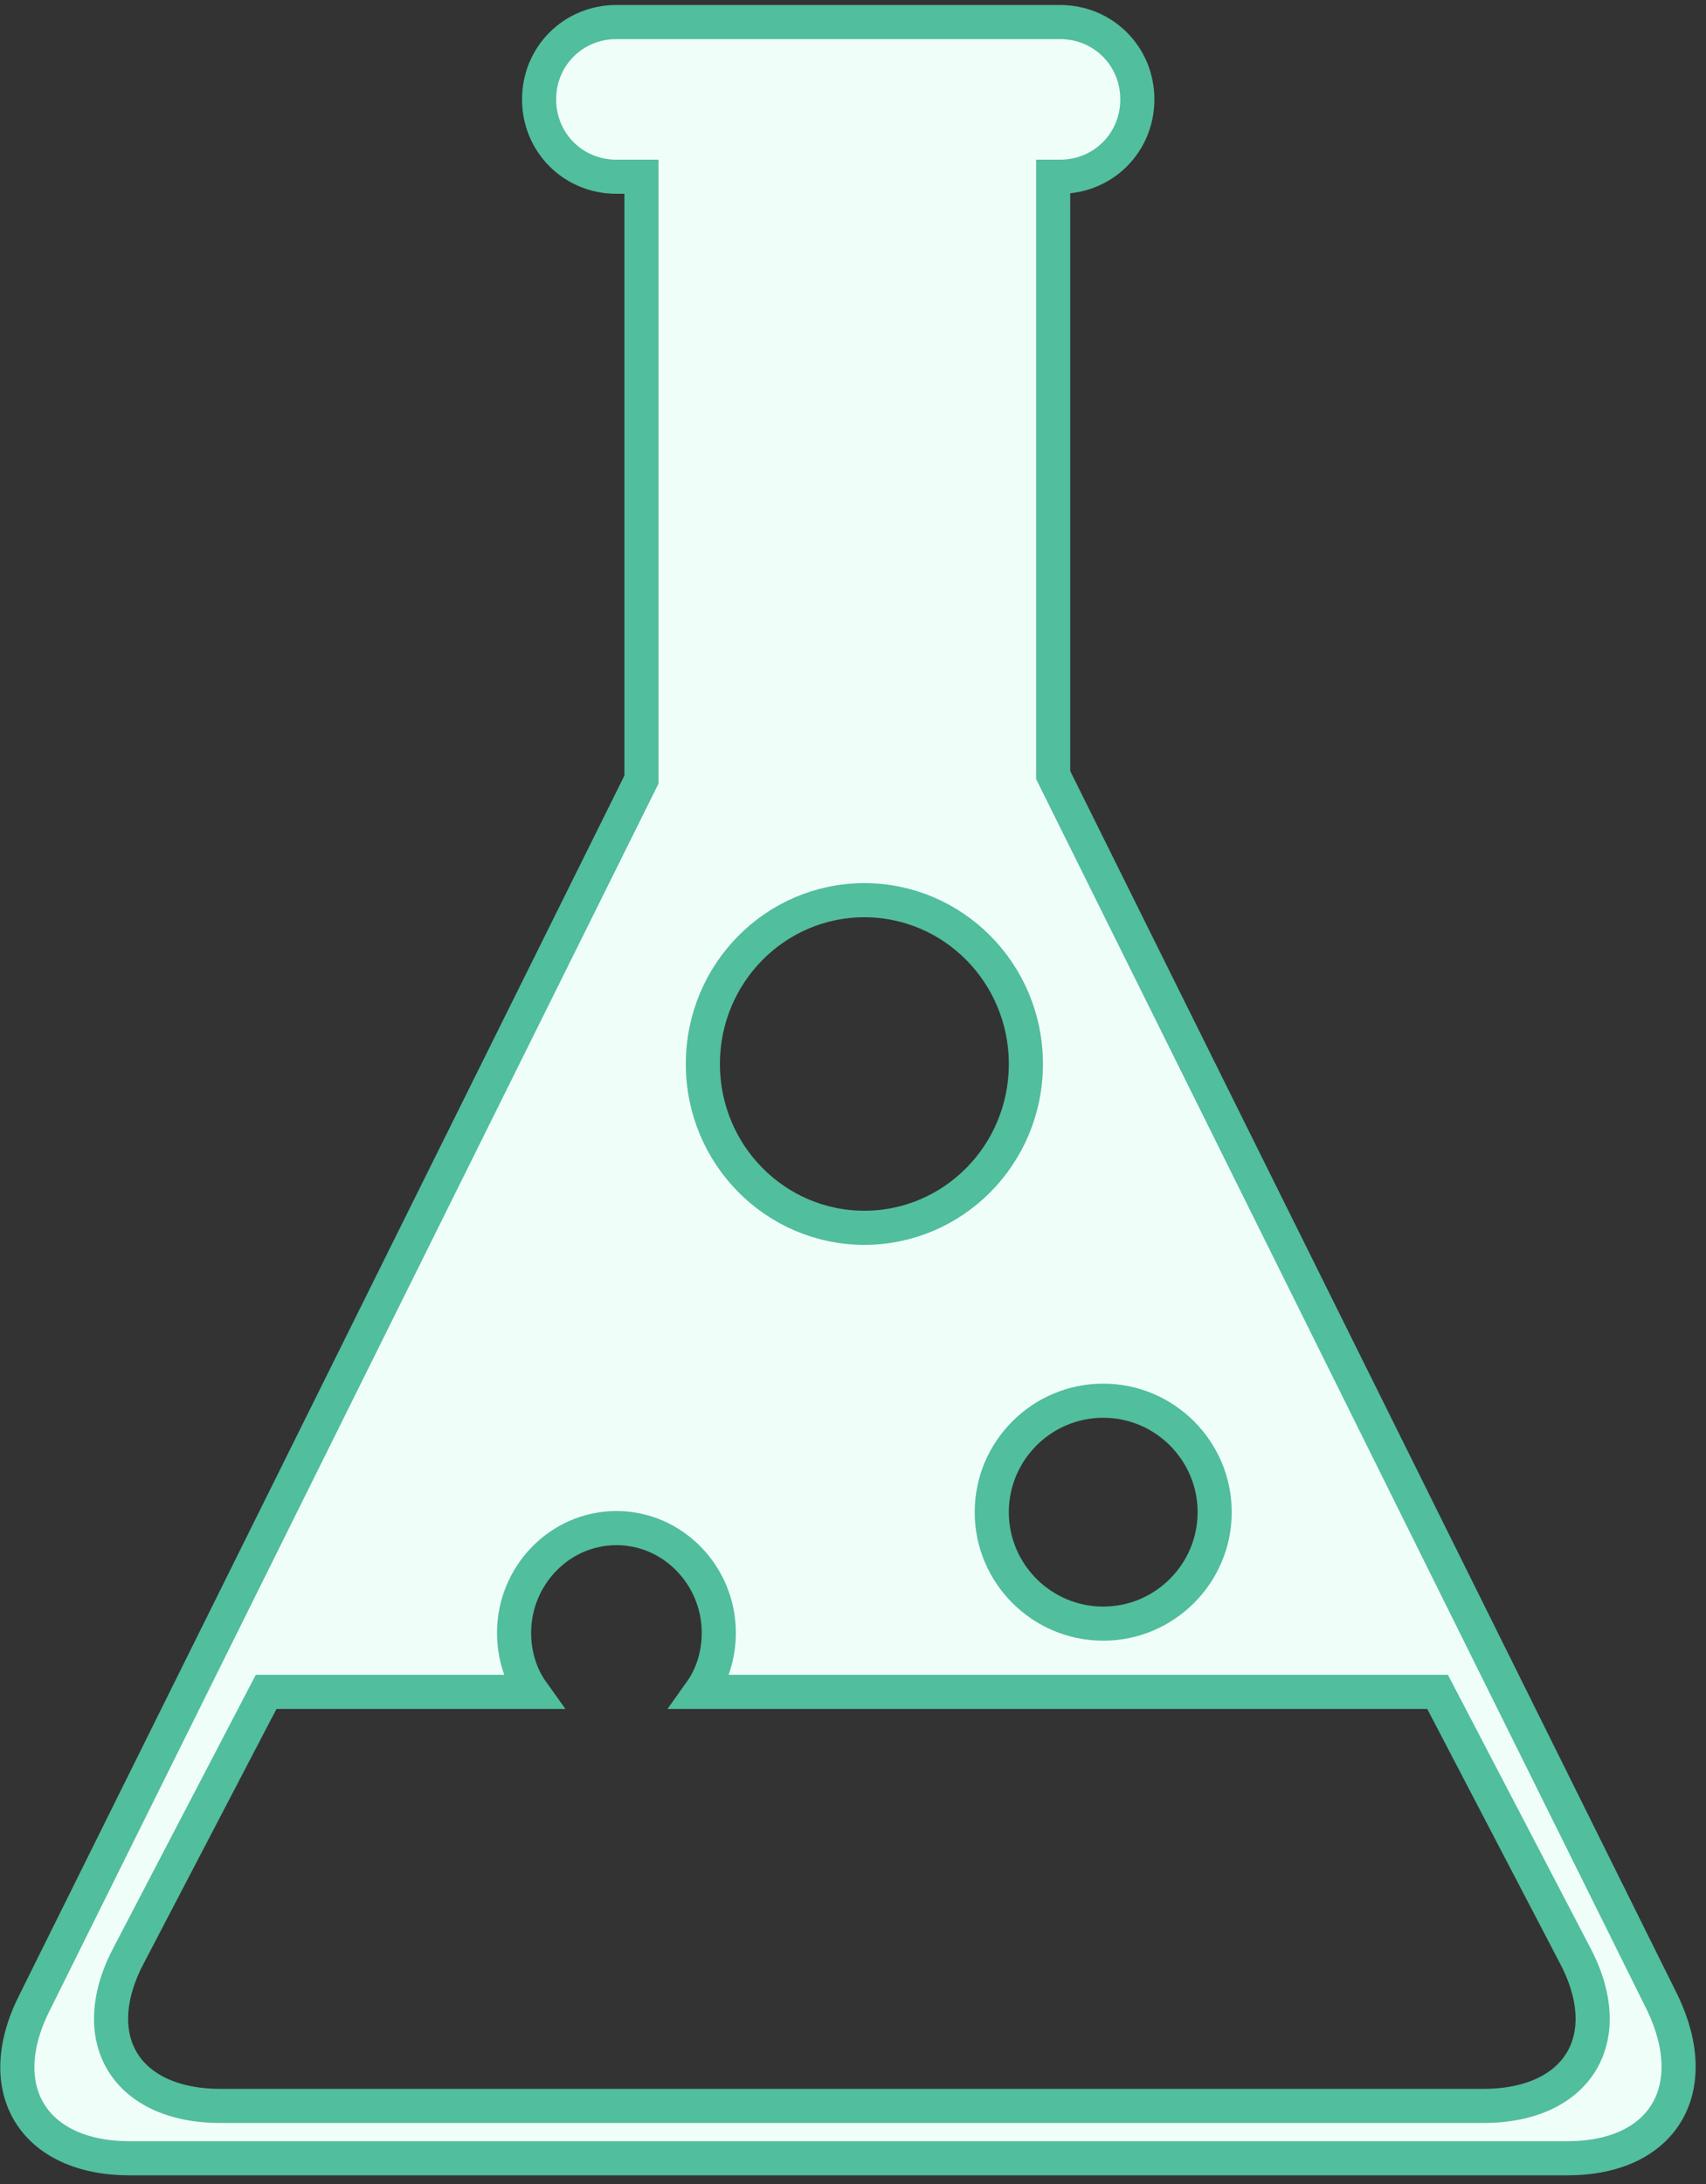 <svg xmlns="http://www.w3.org/2000/svg" width="75" height="96" viewBox="0 0 75 96" version="1.1">
  <rect x="0" y="0" width="75" height="96" fill="#333333" stroke="none"/>
  <g stroke="none" stroke-width="1" fill="none" fill-rule="evenodd">
    <g transform="translate(-288, -2265)" stroke="#51BE9D" stroke-width="1.5" fill="#F0FEFA">
      <g transform="translate(0, 1721)">
        <g transform="translate(170.5, 379.514)">
          <g transform="translate(64, 95.955)">
            <path d="M84.3 142.9C84.8 142.2 85.1 141.3 85.1 140.3 85.1 137.8 83.1 135.7 80.6 135.7 78.1 135.7 76.1 137.8 76.1 140.3 76.1 141.3 76.4 142.2 76.9 142.9L65.2 142.9 59.2 154.4C57.2 158.1 59 161.1 63.2 161.1L118.7 161.1C122.9 161.1 124.7 158.1 122.7 154.4L116.7 142.9 84.3 142.9 84.3 142.9ZM102 139.9C104.7 139.9 106.9 137.7 106.9 135 106.9 132.3 104.7 130.1 102 130.1 99.3 130.1 97.1 132.3 97.1 135 97.1 137.7 99.3 139.9 102 139.9L102 139.9ZM91.5 122.5C95.4 122.5 98.6 119.3 98.6 115.3 98.6 111.3 95.4 108.1 91.5 108.1 87.6 108.1 84.4 111.3 84.4 115.3 84.4 119.3 87.6 122.5 91.5 122.5L91.5 122.5ZM81.7 76.3L81.7 102.8 55 156.6C53.1 160.4 55 163.4 59.2 163.4L122.4 163.4C126.6 163.4 128.4 160.4 126.6 156.6L99.8 102.6 99.8 76.3 100.1 76.3C102 76.3 103.5 74.8 103.5 72.9 103.5 71 102 69.5 100.1 69.5L80.6 69.5C78.7 69.5 77.2 71 77.2 72.9 77.2 74.8 78.7 76.3 80.6 76.3L81.7 76.3 81.7 76.3Z"/>
          </g>
        </g>
      </g>
    </g>
  </g>
</svg>
